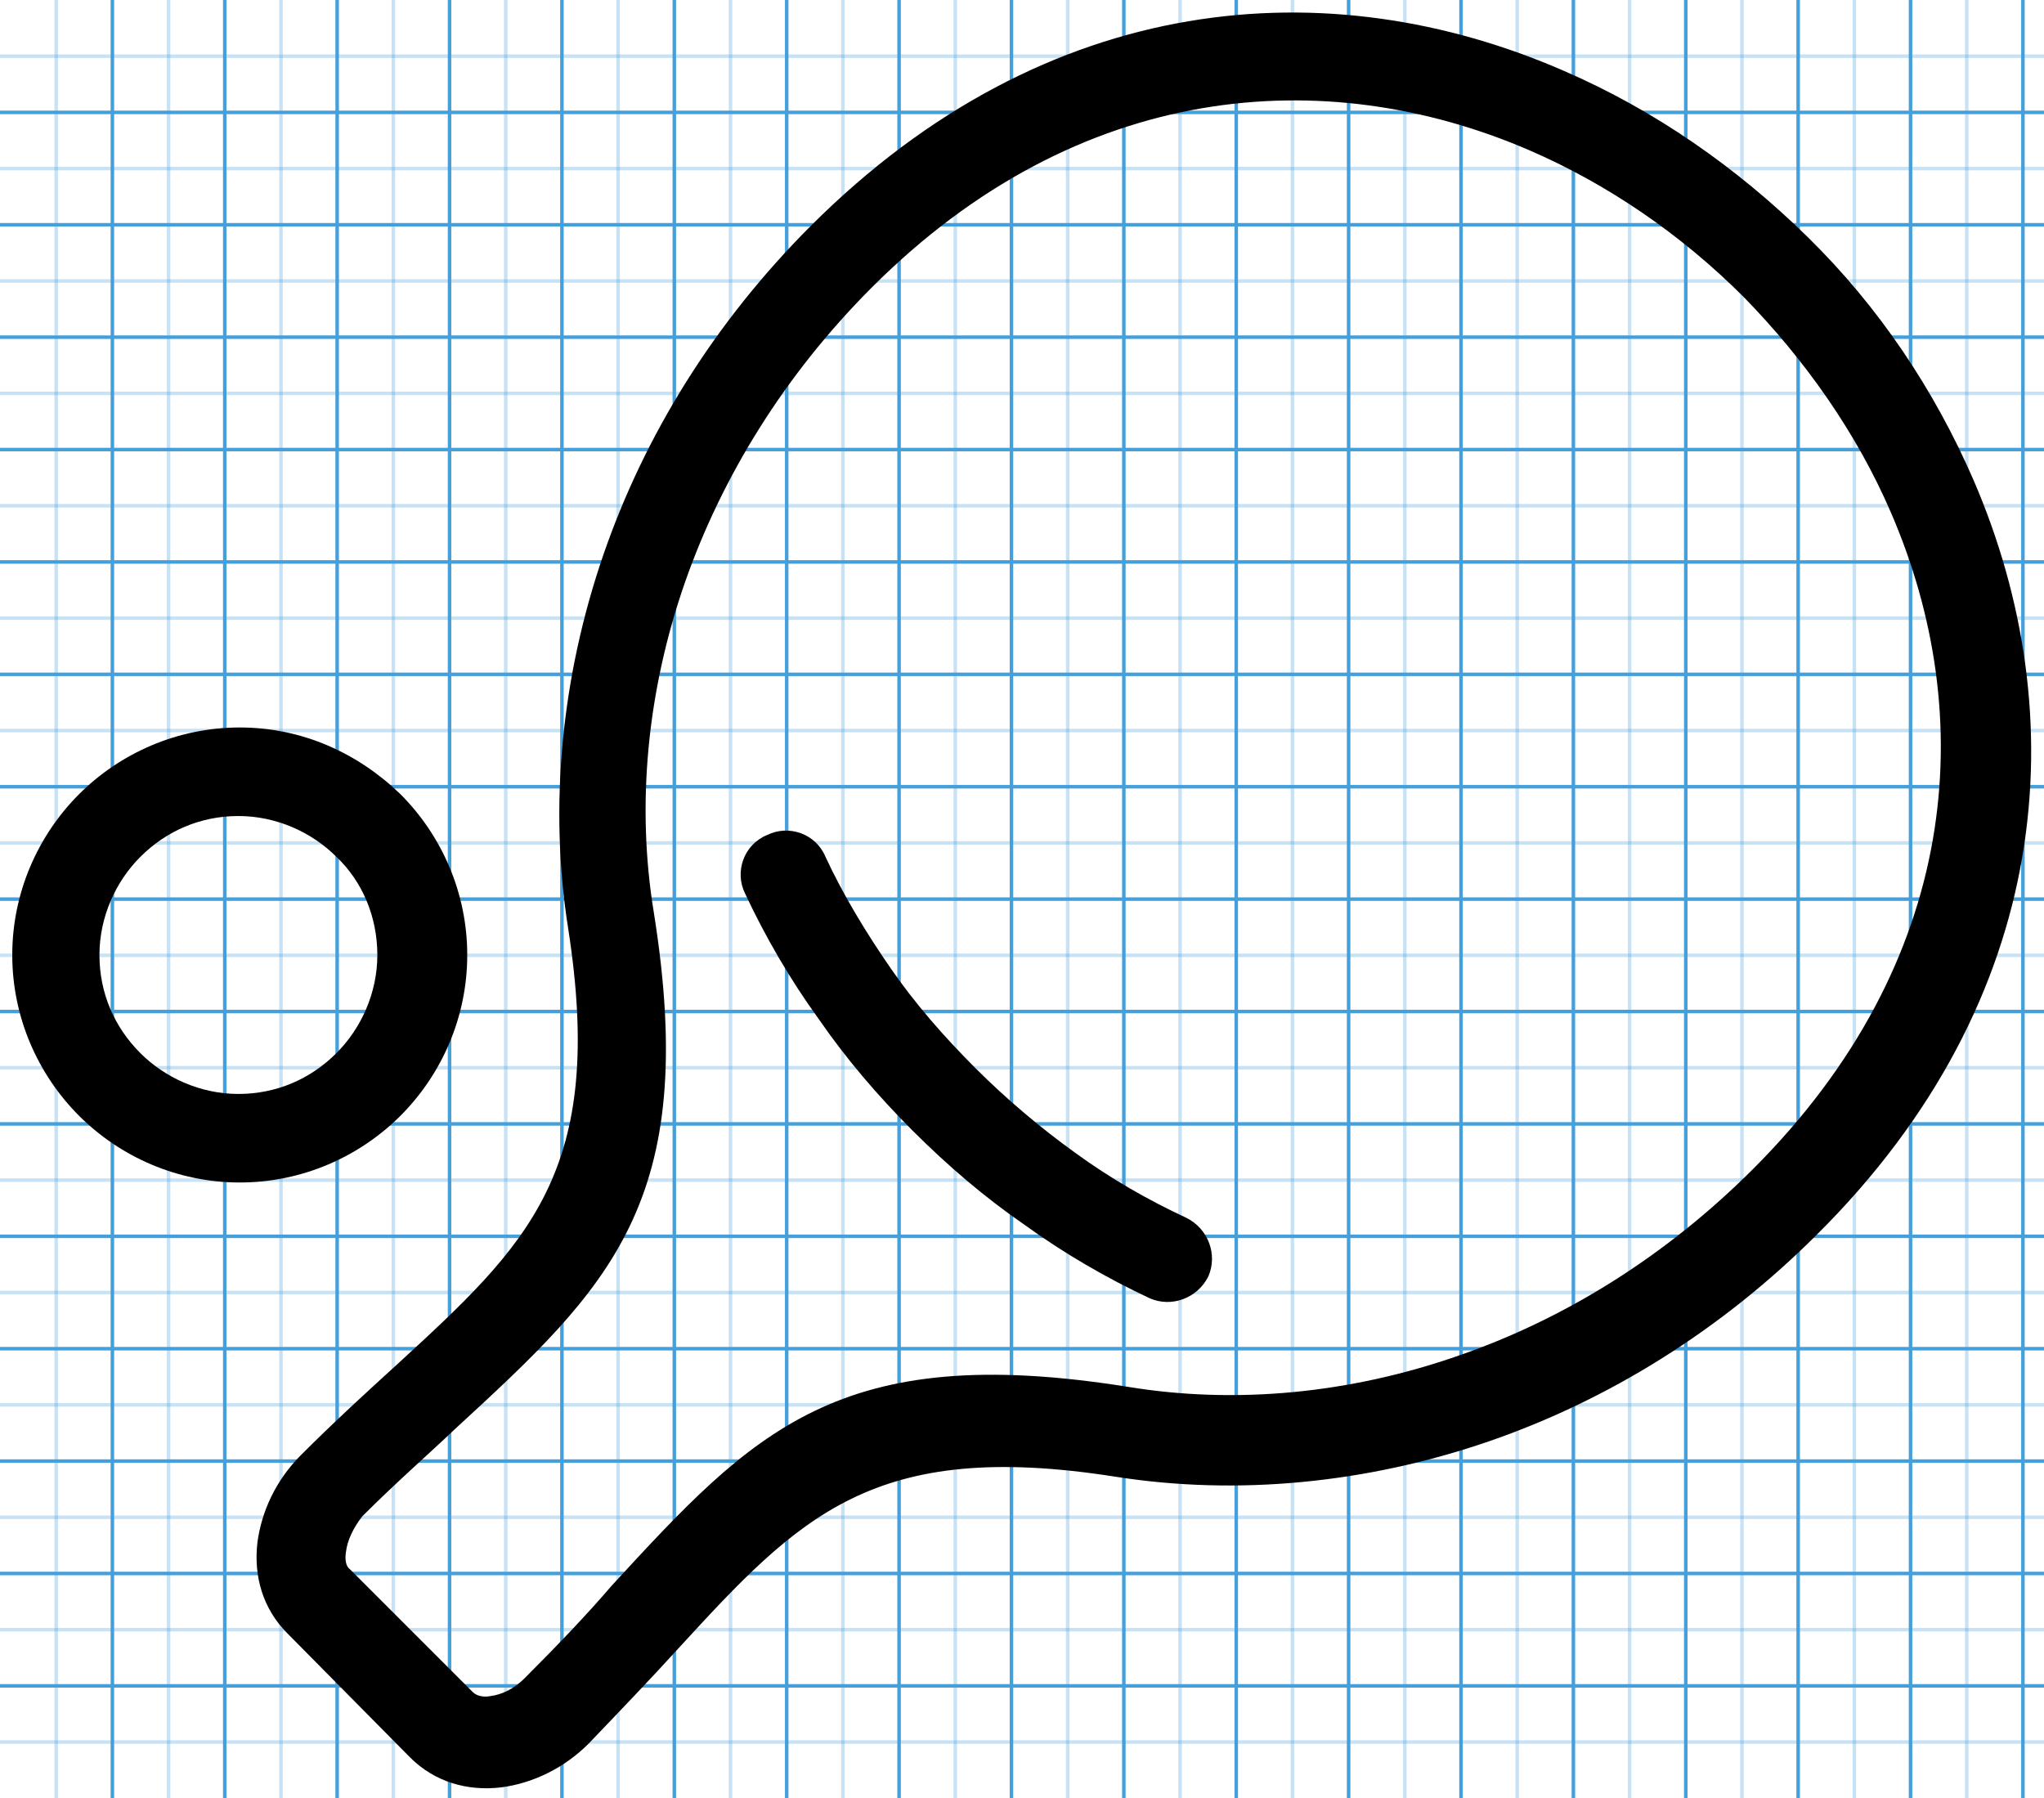 <?xml version="1.0" encoding="utf-8"?>
<!-- Generated by IcoMoon.io -->
<!DOCTYPE svg PUBLIC "-//W3C//DTD SVG 1.1//EN" "http://www.w3.org/Graphics/SVG/1.1/DTD/svg11.dtd">
<svg version="1.1" xmlns="http://www.w3.org/2000/svg" xmlns:xlink="http://www.w3.org/1999/xlink" width="582" height="512" viewBox="0 0 582 512">
<g id="icomoon-ignore">
    <line stroke-width="1" x1="16" y1="0" x2="16" y2="512" stroke="#449FDB" opacity="0.3"></line>
    <line stroke-width="1" x1="32" y1="0" x2="32" y2="512" stroke="#449FDB" opacity="1"></line>
    <line stroke-width="1" x1="48" y1="0" x2="48" y2="512" stroke="#449FDB" opacity="0.3"></line>
    <line stroke-width="1" x1="64" y1="0" x2="64" y2="512" stroke="#449FDB" opacity="1"></line>
    <line stroke-width="1" x1="80" y1="0" x2="80" y2="512" stroke="#449FDB" opacity="0.3"></line>
    <line stroke-width="1" x1="96" y1="0" x2="96" y2="512" stroke="#449FDB" opacity="1"></line>
    <line stroke-width="1" x1="112" y1="0" x2="112" y2="512" stroke="#449FDB" opacity="0.3"></line>
    <line stroke-width="1" x1="128" y1="0" x2="128" y2="512" stroke="#449FDB" opacity="1"></line>
    <line stroke-width="1" x1="144" y1="0" x2="144" y2="512" stroke="#449FDB" opacity="0.3"></line>
    <line stroke-width="1" x1="160" y1="0" x2="160" y2="512" stroke="#449FDB" opacity="1"></line>
    <line stroke-width="1" x1="176" y1="0" x2="176" y2="512" stroke="#449FDB" opacity="0.3"></line>
    <line stroke-width="1" x1="192" y1="0" x2="192" y2="512" stroke="#449FDB" opacity="1"></line>
    <line stroke-width="1" x1="208" y1="0" x2="208" y2="512" stroke="#449FDB" opacity="0.3"></line>
    <line stroke-width="1" x1="224" y1="0" x2="224" y2="512" stroke="#449FDB" opacity="1"></line>
    <line stroke-width="1" x1="240" y1="0" x2="240" y2="512" stroke="#449FDB" opacity="0.3"></line>
    <line stroke-width="1" x1="256" y1="0" x2="256" y2="512" stroke="#449FDB" opacity="1"></line>
    <line stroke-width="1" x1="272" y1="0" x2="272" y2="512" stroke="#449FDB" opacity="0.3"></line>
    <line stroke-width="1" x1="288" y1="0" x2="288" y2="512" stroke="#449FDB" opacity="1"></line>
    <line stroke-width="1" x1="304" y1="0" x2="304" y2="512" stroke="#449FDB" opacity="0.3"></line>
    <line stroke-width="1" x1="320" y1="0" x2="320" y2="512" stroke="#449FDB" opacity="1"></line>
    <line stroke-width="1" x1="336" y1="0" x2="336" y2="512" stroke="#449FDB" opacity="0.3"></line>
    <line stroke-width="1" x1="352" y1="0" x2="352" y2="512" stroke="#449FDB" opacity="1"></line>
    <line stroke-width="1" x1="368" y1="0" x2="368" y2="512" stroke="#449FDB" opacity="0.3"></line>
    <line stroke-width="1" x1="384" y1="0" x2="384" y2="512" stroke="#449FDB" opacity="1"></line>
    <line stroke-width="1" x1="400" y1="0" x2="400" y2="512" stroke="#449FDB" opacity="0.3"></line>
    <line stroke-width="1" x1="416" y1="0" x2="416" y2="512" stroke="#449FDB" opacity="1"></line>
    <line stroke-width="1" x1="432" y1="0" x2="432" y2="512" stroke="#449FDB" opacity="0.3"></line>
    <line stroke-width="1" x1="448" y1="0" x2="448" y2="512" stroke="#449FDB" opacity="1"></line>
    <line stroke-width="1" x1="464" y1="0" x2="464" y2="512" stroke="#449FDB" opacity="0.3"></line>
    <line stroke-width="1" x1="480" y1="0" x2="480" y2="512" stroke="#449FDB" opacity="1"></line>
    <line stroke-width="1" x1="496" y1="0" x2="496" y2="512" stroke="#449FDB" opacity="0.3"></line>
    <line stroke-width="1" x1="512" y1="0" x2="512" y2="512" stroke="#449FDB" opacity="1"></line>
    <line stroke-width="1" x1="528" y1="0" x2="528" y2="512" stroke="#449FDB" opacity="0.3"></line>
    <line stroke-width="1" x1="544" y1="0" x2="544" y2="512" stroke="#449FDB" opacity="1"></line>
    <line stroke-width="1" x1="560" y1="0" x2="560" y2="512" stroke="#449FDB" opacity="0.3"></line>
    <line stroke-width="1" x1="576" y1="0" x2="576" y2="512" stroke="#449FDB" opacity="1"></line>
    <line stroke-width="1" x1="0" y1="16" x2="582" y2="16" stroke="#449FDB" opacity="0.3"></line>
    <line stroke-width="1" x1="0" y1="32" x2="582" y2="32" stroke="#449FDB" opacity="1"></line>
    <line stroke-width="1" x1="0" y1="48" x2="582" y2="48" stroke="#449FDB" opacity="0.3"></line>
    <line stroke-width="1" x1="0" y1="64" x2="582" y2="64" stroke="#449FDB" opacity="1"></line>
    <line stroke-width="1" x1="0" y1="80" x2="582" y2="80" stroke="#449FDB" opacity="0.3"></line>
    <line stroke-width="1" x1="0" y1="96" x2="582" y2="96" stroke="#449FDB" opacity="1"></line>
    <line stroke-width="1" x1="0" y1="112" x2="582" y2="112" stroke="#449FDB" opacity="0.3"></line>
    <line stroke-width="1" x1="0" y1="128" x2="582" y2="128" stroke="#449FDB" opacity="1"></line>
    <line stroke-width="1" x1="0" y1="144" x2="582" y2="144" stroke="#449FDB" opacity="0.3"></line>
    <line stroke-width="1" x1="0" y1="160" x2="582" y2="160" stroke="#449FDB" opacity="1"></line>
    <line stroke-width="1" x1="0" y1="176" x2="582" y2="176" stroke="#449FDB" opacity="0.3"></line>
    <line stroke-width="1" x1="0" y1="192" x2="582" y2="192" stroke="#449FDB" opacity="1"></line>
    <line stroke-width="1" x1="0" y1="208" x2="582" y2="208" stroke="#449FDB" opacity="0.3"></line>
    <line stroke-width="1" x1="0" y1="224" x2="582" y2="224" stroke="#449FDB" opacity="1"></line>
    <line stroke-width="1" x1="0" y1="240" x2="582" y2="240" stroke="#449FDB" opacity="0.3"></line>
    <line stroke-width="1" x1="0" y1="256" x2="582" y2="256" stroke="#449FDB" opacity="1"></line>
    <line stroke-width="1" x1="0" y1="272" x2="582" y2="272" stroke="#449FDB" opacity="0.3"></line>
    <line stroke-width="1" x1="0" y1="288" x2="582" y2="288" stroke="#449FDB" opacity="1"></line>
    <line stroke-width="1" x1="0" y1="304" x2="582" y2="304" stroke="#449FDB" opacity="0.3"></line>
    <line stroke-width="1" x1="0" y1="320" x2="582" y2="320" stroke="#449FDB" opacity="1"></line>
    <line stroke-width="1" x1="0" y1="336" x2="582" y2="336" stroke="#449FDB" opacity="0.3"></line>
    <line stroke-width="1" x1="0" y1="352" x2="582" y2="352" stroke="#449FDB" opacity="1"></line>
    <line stroke-width="1" x1="0" y1="368" x2="582" y2="368" stroke="#449FDB" opacity="0.3"></line>
    <line stroke-width="1" x1="0" y1="384" x2="582" y2="384" stroke="#449FDB" opacity="1"></line>
    <line stroke-width="1" x1="0" y1="400" x2="582" y2="400" stroke="#449FDB" opacity="0.3"></line>
    <line stroke-width="1" x1="0" y1="416" x2="582" y2="416" stroke="#449FDB" opacity="1"></line>
    <line stroke-width="1" x1="0" y1="432" x2="582" y2="432" stroke="#449FDB" opacity="0.3"></line>
    <line stroke-width="1" x1="0" y1="448" x2="582" y2="448" stroke="#449FDB" opacity="1"></line>
    <line stroke-width="1" x1="0" y1="464" x2="582" y2="464" stroke="#449FDB" opacity="0.3"></line>
    <line stroke-width="1" x1="0" y1="480" x2="582" y2="480" stroke="#449FDB" opacity="1"></line>
    <line stroke-width="1" x1="0" y1="496" x2="582" y2="496" stroke="#449FDB" opacity="0.3"></line>
</g>
<path d="M81.843 465.067c-6.982-6.982-9.697-16.291-8.534-25.988 1.163-8.534 5.043-17.454 12.412-24.824 9.309-9.309 18.618-17.842 27.151-25.6 37.624-34.521 59.733-55.079 48.873-124.509-5.43-34.521-1.94-71.37 10.085-106.279 11.637-33.745 31.418-65.939 58.958-93.479 67.491-67.491 147.782-73.309 214.497-44.218 25.988 11.248 49.26 27.54 69.43 47.321s36.072 43.442 47.321 69.43c28.703 66.715 22.885 147.394-44.606 214.497-27.539 27.539-59.733 47.321-93.479 58.957-34.909 12.024-71.757 15.515-106.279 10.085-69.043-10.861-89.988 11.248-124.509 48.873-7.757 8.534-16.679 17.842-25.6 27.151-6.982 6.982-15.903 11.248-24.824 12.412-9.697 1.163-19.006-1.551-25.988-8.534l-34.909-35.297zM98.521 441.794c-0.388 2.327 0 4.267 1.163 5.043l34.909 34.909c1.163 1.163 3.103 1.551 5.042 1.163 3.103-0.388 6.594-1.94 9.697-5.043 9.697-9.697 17.843-18.231 24.824-26.376 40.34-43.831 64.388-69.818 147.006-56.63 30.642 5.043 63.224 1.94 94.255-8.921 30.255-10.473 58.957-28.315 83.782-53.139 58.958-58.957 64.388-128.776 39.176-186.958-9.697-22.497-24.437-43.442-41.891-61.285-17.843-17.843-38.788-32.194-61.285-41.891-57.794-24.824-128-19.782-186.958 39.176-24.824 24.824-42.667 53.915-53.139 83.782-10.861 31.030-13.964 63.612-8.921 94.255 13.188 82.618-12.8 106.666-56.631 147.006-7.757 7.37-16.679 15.127-26.376 24.824-2.715 3.491-4.266 6.982-4.654 10.085z"></path>
<path d="M68.266 207.127c17.843 0 33.746 7.369 45.77 19.006v0c11.636 11.637 19.006 27.928 19.006 45.77s-7.37 34.134-19.006 45.769c-11.636 11.637-27.927 19.006-45.769 19.006s-34.133-7.37-45.77-19.006c-11.636-11.637-19.006-27.928-19.006-45.769s7.37-34.133 19.006-45.769c11.636-11.637 27.928-19.006 45.77-19.006v0zM95.806 243.976c-6.982-6.982-17.067-11.637-27.927-11.637s-20.558 4.267-27.927 11.637c-6.982 6.982-11.636 17.067-11.636 27.928s4.267 20.558 11.636 27.928c6.982 6.982 17.067 11.637 27.927 11.637s20.558-4.267 27.927-11.637c6.982-6.982 11.636-17.067 11.636-27.928s-4.266-20.946-11.636-27.928v0z"></path>
<path d="M212.169 254.448c-3.103-6.206-0.388-13.964 6.206-16.679 6.206-3.103 13.964-0.388 16.679 6.206 5.042 10.861 11.637 21.721 18.618 31.806s15.128 19.394 24.049 28.315c8.921 8.921 18.618 17.067 28.315 24.048 10.085 7.37 20.945 13.576 31.806 18.618 6.206 3.103 8.921 10.473 6.206 16.679-3.103 6.206-10.473 8.921-16.679 6.206-12.412-5.818-24.437-12.8-35.685-20.945-11.248-7.757-21.721-16.679-31.806-26.764s-19.006-20.558-26.763-31.806c-8.145-11.248-15.127-23.272-20.946-35.685z"></path>
</svg>
